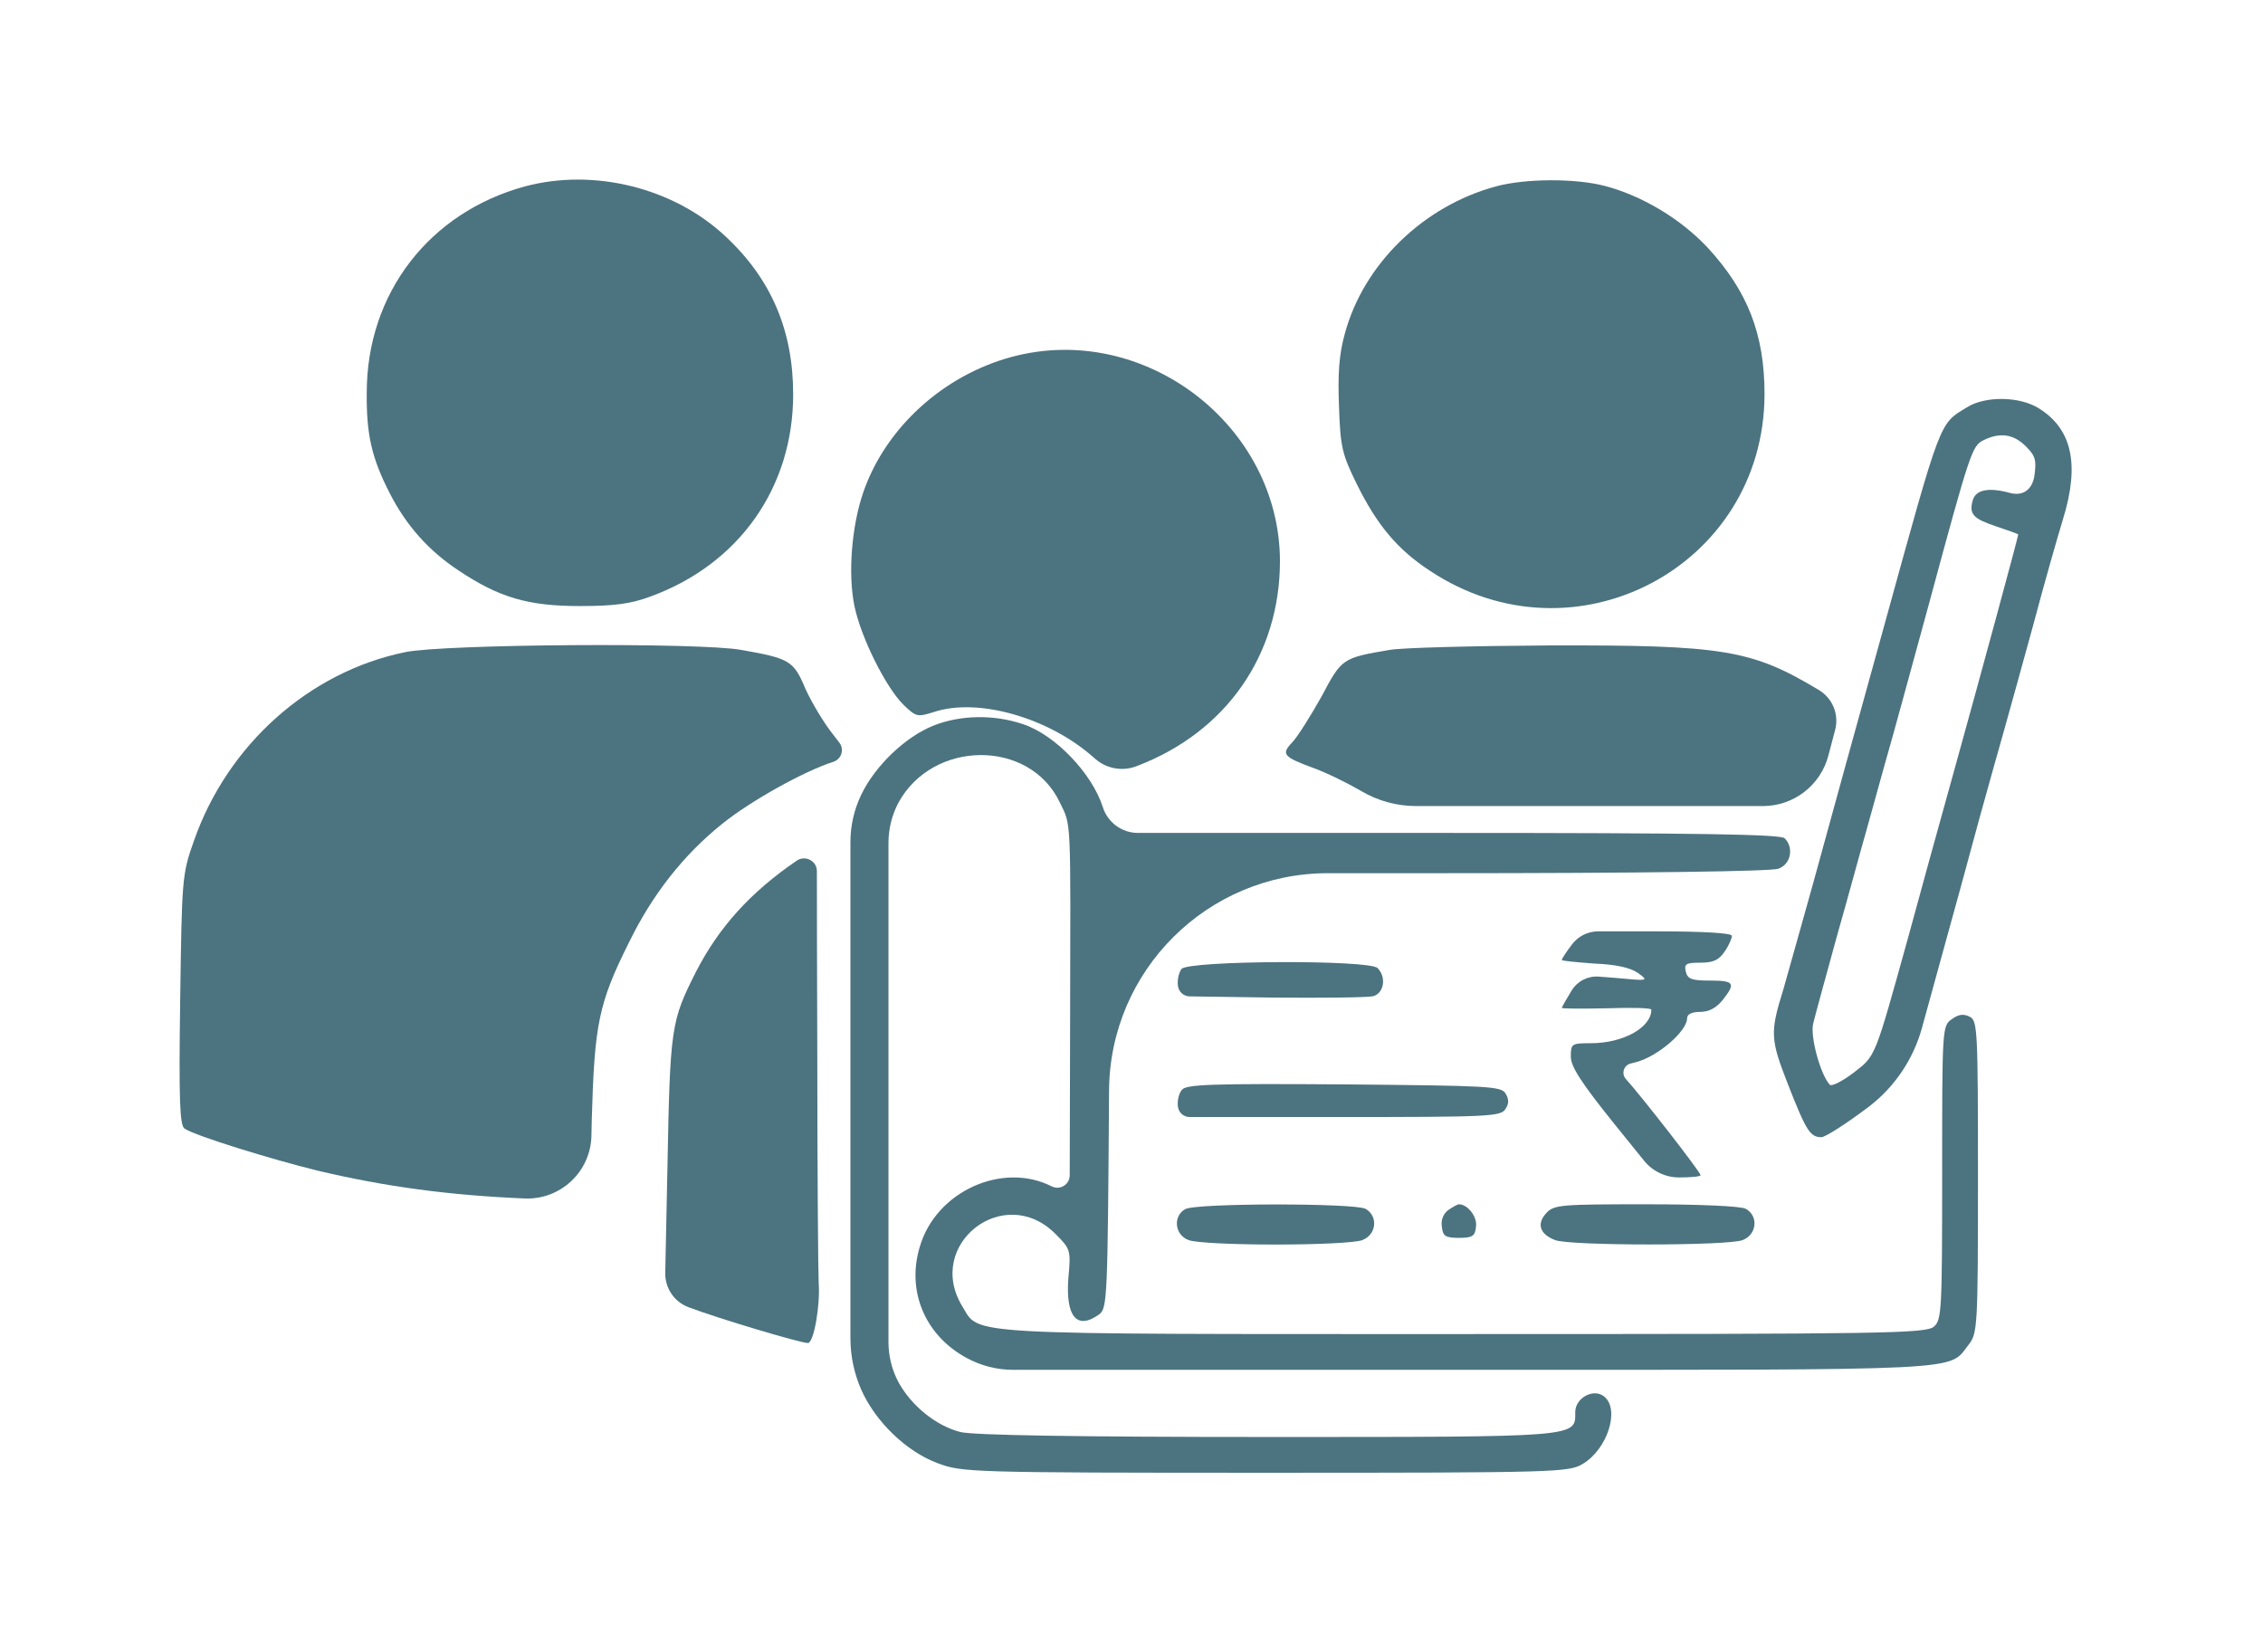 <svg width="63" height="46" viewBox="0 0 63 46" fill="none" xmlns="http://www.w3.org/2000/svg">
<g filter="url(#filter0_d_2831_2355)">
<path d="M14.619 5.188C11.954 5.911 10.21 8.165 10.21 10.931C10.197 12.089 10.347 12.749 10.845 13.721C11.306 14.63 11.941 15.34 12.776 15.888C13.897 16.636 14.707 16.872 16.139 16.872C17.098 16.872 17.559 16.81 18.095 16.611C20.573 15.714 22.081 13.571 22.081 10.98C22.081 9.199 21.47 7.767 20.2 6.583C18.755 5.226 16.538 4.678 14.619 5.188Z" fill="#4C7380"/>
<path d="M41.649 5.188C39.619 5.736 37.962 7.356 37.439 9.287C37.277 9.872 37.24 10.408 37.277 11.329C37.315 12.45 37.364 12.65 37.776 13.484C38.336 14.618 38.909 15.303 39.806 15.888C43.829 18.566 49.111 15.776 49.123 10.98C49.123 9.311 48.662 8.116 47.541 6.895C46.794 6.098 45.722 5.45 44.676 5.176C43.867 4.964 42.484 4.964 41.649 5.188Z" fill="#4C7380"/>
<path d="M28.172 9.934C26.266 10.445 24.659 11.902 24.036 13.696C23.712 14.63 23.6 15.963 23.787 16.872C23.974 17.769 24.672 19.152 25.157 19.625C25.506 19.962 25.544 19.962 25.992 19.824C27.213 19.413 29.181 19.974 30.426 21.07L30.504 21.137C30.817 21.403 31.25 21.478 31.634 21.332C34.138 20.385 35.633 18.23 35.633 15.614C35.62 11.828 31.846 8.95 28.172 9.934Z" fill="#4C7380"/>
<path d="M54.753 11.342C53.981 11.815 54.056 11.616 52.461 17.395C51.714 20.086 51.041 22.527 50.468 24.62C50.107 25.916 49.733 27.236 49.646 27.547C49.273 28.743 49.285 28.93 49.771 30.175C50.282 31.483 50.394 31.658 50.705 31.658C50.817 31.658 51.415 31.272 52.025 30.811C52.745 30.261 53.264 29.491 53.505 28.619L53.906 27.161C54.33 25.629 54.878 23.636 55.114 22.752C55.364 21.855 55.675 20.734 55.812 20.26C55.949 19.775 56.31 18.467 56.622 17.333C56.921 16.2 57.294 14.904 57.431 14.456C57.905 12.924 57.681 11.94 56.759 11.367C56.223 11.03 55.264 11.018 54.753 11.342ZM56.398 12.425C56.672 12.7 56.696 12.812 56.634 13.26C56.569 13.634 56.315 13.821 55.949 13.721C55.351 13.559 54.99 13.634 54.915 13.945C54.816 14.319 54.94 14.443 55.575 14.655C55.912 14.767 56.186 14.867 56.186 14.879C56.186 14.942 55.114 18.89 54.404 21.444C53.956 23.051 53.383 25.131 53.134 26.052C52.175 29.503 52.225 29.378 51.602 29.864C51.29 30.101 50.992 30.25 50.942 30.2C50.68 29.926 50.381 28.83 50.481 28.482C50.531 28.27 50.83 27.186 51.141 26.052C51.465 24.919 51.826 23.574 51.975 23.063C52.112 22.552 52.362 21.68 52.511 21.132C52.673 20.584 53.196 18.654 53.694 16.835C54.865 12.5 54.903 12.413 55.227 12.251C55.688 12.027 56.061 12.089 56.398 12.425Z" fill="#4C7380"/>
<path d="M11.281 18.155C8.603 18.703 6.336 20.734 5.402 23.399C5.065 24.346 5.065 24.446 5.016 27.846C4.978 30.636 5.003 31.334 5.14 31.421C5.439 31.62 7.532 32.268 8.852 32.592C10.745 33.04 12.527 33.277 14.607 33.364C15.606 33.405 16.443 32.619 16.465 31.619L16.475 31.147C16.55 28.519 16.662 27.933 17.509 26.239C18.157 24.907 19.029 23.798 20.1 22.939C20.885 22.303 22.38 21.469 23.202 21.207C23.426 21.134 23.511 20.861 23.367 20.674L23.202 20.46C22.94 20.136 22.591 19.55 22.417 19.164C22.093 18.392 21.981 18.33 20.636 18.093C19.477 17.881 12.352 17.931 11.281 18.155Z" fill="#4C7380"/>
<path d="M38.685 18.093C37.364 18.317 37.352 18.33 36.791 19.389C36.492 19.924 36.131 20.497 35.982 20.659C35.658 20.995 35.72 21.07 36.567 21.381C36.916 21.506 37.501 21.793 37.888 22.017C38.352 22.294 38.883 22.44 39.424 22.44H49.078C49.94 22.44 50.692 21.855 50.904 21.02L51.089 20.319C51.201 19.893 51.02 19.443 50.643 19.214C48.762 18.081 47.977 17.956 43.132 17.968C41.026 17.981 39.033 18.031 38.685 18.093Z" fill="#4C7380"/>
<path d="M25.992 20.198C25.207 20.509 24.36 21.319 23.974 22.129C23.777 22.539 23.675 22.988 23.675 23.442V37.251C23.675 37.744 23.777 38.231 23.974 38.683C24.373 39.58 25.232 40.414 26.116 40.738C26.777 40.987 27.026 41 35.234 41C43.381 41 43.68 40.987 44.066 40.751C44.751 40.34 45.1 39.244 44.664 38.882C44.365 38.633 43.854 38.92 43.854 39.306C43.854 40.016 44.029 40.004 35.284 40.004C29.928 40.004 27.101 39.954 26.739 39.867C26.054 39.692 25.369 39.132 25.008 38.471C24.828 38.128 24.734 37.746 24.734 37.358V23.467C24.734 23.079 24.828 22.697 25.008 22.353C25.967 20.584 28.67 20.572 29.505 22.341C29.828 23.001 29.804 22.677 29.791 28.457L29.78 32.72C29.779 32.976 29.51 33.143 29.28 33.028C27.91 32.331 26.054 33.165 25.606 34.71C25.232 35.943 25.755 37.176 26.901 37.799C27.302 38.019 27.751 38.135 28.209 38.135H40.665C55.015 38.135 54.218 38.172 54.803 37.438C55.052 37.114 55.065 36.977 55.065 32.766C55.065 28.681 55.052 28.419 54.84 28.307C54.666 28.22 54.529 28.232 54.342 28.369C54.068 28.556 54.068 28.606 54.068 32.642C54.068 36.441 54.056 36.74 53.844 36.927C53.632 37.126 52.549 37.139 40.752 37.139C26.602 37.139 27.287 37.176 26.789 36.366C25.743 34.647 27.948 32.916 29.38 34.348C29.804 34.772 29.816 34.797 29.741 35.594C29.666 36.653 29.978 37.039 30.601 36.59C30.825 36.416 30.837 36.179 30.875 30.362C30.895 27.013 33.617 24.309 36.966 24.309H40.055C45.685 24.309 49.322 24.259 49.509 24.184C49.858 24.06 49.945 23.599 49.684 23.337C49.572 23.225 47.304 23.188 40.229 23.188H31.681C31.231 23.188 30.834 22.895 30.7 22.465C30.401 21.531 29.38 20.46 28.483 20.161C27.674 19.887 26.752 19.899 25.992 20.198Z" fill="#4C7380"/>
<path d="M22.18 23.96C20.885 24.844 20.013 25.816 19.378 27.049C18.68 28.432 18.655 28.581 18.581 32.505L18.52 35.437C18.512 35.859 18.77 36.242 19.166 36.391C19.988 36.703 22.28 37.388 22.492 37.388C22.654 37.388 22.84 36.341 22.791 35.706C22.778 35.494 22.753 32.679 22.753 29.441C22.745 27.203 22.742 25.24 22.741 24.248C22.741 23.965 22.415 23.8 22.18 23.96Z" fill="#4C7380"/>
<path d="M43.755 26.302C43.605 26.501 43.48 26.688 43.48 26.725C43.48 26.75 43.892 26.788 44.39 26.825C44.988 26.85 45.386 26.937 45.598 27.086C45.909 27.311 45.897 27.311 44.963 27.223L44.512 27.188C44.208 27.164 43.915 27.312 43.755 27.572C43.605 27.821 43.48 28.033 43.48 28.058C43.48 28.083 44.041 28.083 44.726 28.07C45.411 28.046 45.972 28.058 45.972 28.108C45.972 28.606 45.187 29.042 44.29 29.042C43.755 29.042 43.73 29.055 43.73 29.416C43.73 29.69 44.016 30.138 44.938 31.284L45.77 32.314C46.008 32.608 46.366 32.779 46.744 32.779C47.068 32.779 47.342 32.754 47.342 32.717C47.342 32.629 45.673 30.487 45.262 30.038C45.131 29.891 45.203 29.657 45.394 29.608L45.561 29.565C46.159 29.403 46.968 28.706 46.968 28.345C46.968 28.232 47.105 28.17 47.329 28.17C47.579 28.17 47.778 28.058 47.952 27.846C48.326 27.373 48.289 27.298 47.603 27.298C47.105 27.298 46.981 27.261 46.931 27.049C46.881 26.837 46.931 26.8 47.342 26.8C47.703 26.8 47.853 26.725 48.014 26.488C48.127 26.327 48.214 26.127 48.214 26.053C48.214 25.978 47.479 25.928 46.121 25.928H44.492C44.201 25.928 43.927 26.067 43.755 26.302Z" fill="#4C7380"/>
<path d="M32.893 26.974C32.818 27.074 32.768 27.286 32.793 27.448C32.815 27.612 32.953 27.736 33.119 27.738L35.384 27.771C36.791 27.784 38.062 27.771 38.224 27.734C38.523 27.659 38.61 27.211 38.349 26.949C38.112 26.713 33.092 26.738 32.893 26.974Z" fill="#4C7380"/>
<path d="M32.905 30.337C32.818 30.437 32.768 30.649 32.793 30.811C32.814 30.975 32.954 31.097 33.119 31.097H37.302C41.425 31.097 41.786 31.085 41.911 30.873C42.011 30.724 42.011 30.599 41.911 30.437C41.786 30.238 41.413 30.225 37.414 30.188C33.715 30.163 33.03 30.188 32.905 30.337Z" fill="#4C7380"/>
<path d="M32.992 33.663C32.644 33.863 32.706 34.386 33.092 34.523C33.266 34.597 34.35 34.647 35.508 34.647C36.667 34.647 37.751 34.597 37.925 34.523C38.324 34.373 38.373 33.85 38.012 33.651C37.688 33.489 33.279 33.489 32.992 33.663Z" fill="#4C7380"/>
<path d="M40.317 33.688C40.18 33.788 40.105 33.975 40.142 34.161C40.167 34.411 40.242 34.461 40.615 34.461C40.989 34.461 41.064 34.411 41.089 34.161C41.139 33.888 40.865 33.526 40.615 33.526C40.578 33.526 40.441 33.601 40.317 33.688Z" fill="#4C7380"/>
<path d="M43.044 33.775C42.77 34.074 42.87 34.361 43.294 34.523C43.717 34.685 48.102 34.685 48.513 34.523C48.911 34.373 48.961 33.85 48.6 33.651C48.45 33.576 47.329 33.526 45.81 33.526C43.443 33.526 43.256 33.539 43.044 33.775Z" fill="#4C7380"/>
</g>
<defs>
<filter id="filter0_d_2831_2355" x="0" y="0" width="62.672" height="46" filterUnits="userSpaceOnUse" color-interpolation-filters="sRGB">
<feFlood flood-opacity="0" result="BackgroundImageFix"/>
<feColorMatrix in="SourceAlpha" type="matrix" values="0 0 0 0 0 0 0 0 0 0 0 0 0 0 0 0 0 0 127 0" result="hardAlpha"/>
<feOffset/>
<feGaussianBlur stdDeviation="2.5"/>
<feComposite in2="hardAlpha" operator="out"/>
<feColorMatrix type="matrix" values="0 0 0 0 0.267 0 0 0 0 0.754 0 0 0 0 0.917 0 0 0 0.6 0"/>
<feBlend mode="normal" in2="BackgroundImageFix" result="effect1_dropShadow_2831_2355"/>
<feBlend mode="normal" in="SourceGraphic" in2="effect1_dropShadow_2831_2355" result="shape"/>
</filter>
</defs>
</svg>
